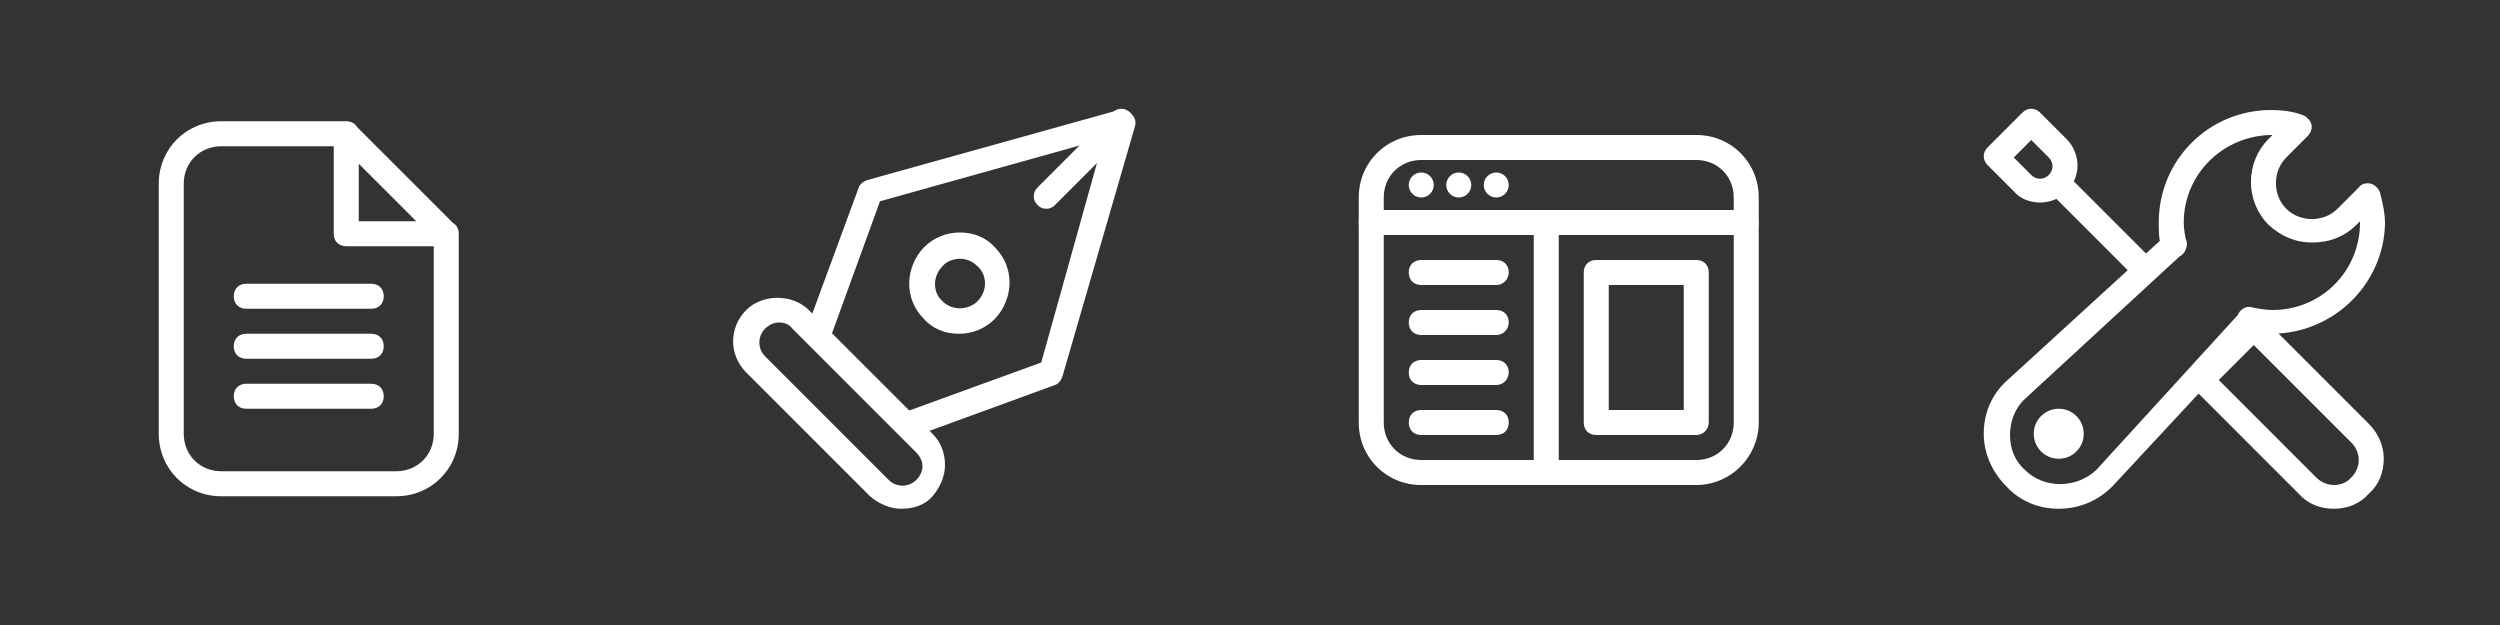 <svg id="Layer_1" xmlns="http://www.w3.org/2000/svg" viewBox="0 0 200 50" height="50px" width="200px"><rect x="0" y="0" width="200" height="50" fill="#333333" stroke="none"/><style>.st0{fill:#FFFFFF;}</style><path class="st0" d="M72.6 35c-.4 0-.8-.3-.9-.7-.2-.5.1-1.1.6-1.3l11-4 5-17.9-17.9 5-4 11c-.2.5-.8.8-1.3.6-.5-.2-.8-.8-.6-1.3L68.7 15c.1-.3.4-.5.7-.6l20.1-5.6c.3-.1.7 0 1 .3.3.3.4.6.3 1l-5.8 20c-.1.3-.3.6-.6.7L72.9 35h-.3z"/><path class="st0" d="M76.7 26.7c-1.1 0-2.1-.4-2.8-1.2-1.6-1.6-1.5-4.1 0-5.7.8-.8 1.8-1.2 2.9-1.2 1.1 0 2.1.4 2.8 1.2 1.6 1.6 1.5 4.1 0 5.7-.8.8-1.8 1.2-2.9 1.2zm.1-6c-.5 0-1.1.2-1.4.6-.8.8-.8 2.1 0 2.8.8.8 2.1.7 2.8 0 .8-.8.8-2.1 0-2.8-.4-.4-.9-.6-1.4-.6zM83.7 16.7c-.3 0-.5-.1-.7-.3-.4-.4-.4-1 0-1.4l6-6c.4-.4 1-.4 1.4 0 .4.4.4 1 0 1.4l-6 6c-.2.2-.4.3-.7.3zM72.1 40.7c-.9 0-1.8-.4-2.5-1l-9.9-9.9c-1.4-1.4-1.4-3.6 0-5 1.3-1.3 3.7-1.3 5 0l9.9 9.9c.7.7 1 1.6 1 2.5 0 .9-.4 1.8-1 2.5s-1.5 1-2.5 1zm-9.8-14.9c-.4 0-.8.2-1.1.5-.6.6-.6 1.6 0 2.2l9.9 9.9c.6.6 1.6.6 2.2 0 .3-.3.5-.7.5-1.1 0-.4-.2-.8-.5-1.1l-9.9-9.9c-.3-.4-.7-.5-1.1-.5z"/><g><path class="st0" d="M31.7 39.7h-14c-2.8 0-5-2.2-5-5v-20c0-2.8 2.2-5 5-5h10c.6 0 1 .4 1 1s-.4 1-1 1h-10c-1.7 0-3 1.3-3 3v20c0 1.7 1.3 3 3 3h14c1.7 0 3-1.3 3-3v-16c0-.6.4-1 1-1s1 .4 1 1v16c0 2.8-2.2 5-5 5zM35.7 19.7h-8c-.6 0-1-.4-1-1v-8c0-.4.2-.8.6-.9.4-.2.8-.1 1.1.2l8 8c.3.3.4.7.2 1.1-.1.4-.5.6-.9.6zm-7-2h4.6l-4.6-4.6v4.6z"/><path class="st0" d="M29.7 24.7h-10c-.6 0-1-.4-1-1s.4-1 1-1h10c.6 0 1 .4 1 1s-.4 1-1 1zM29.7 28.7h-10c-.6 0-1-.4-1-1s.4-1 1-1h10c.6 0 1 .4 1 1s-.4 1-1 1z"/><g><path class="st0" d="M29.7 32.7h-10c-.6 0-1-.4-1-1s.4-1 1-1h10c.6 0 1 .4 1 1s-.4 1-1 1z"/></g></g><g><circle class="st0" cx="113.7" cy="14.8" r="1"/><circle class="st0" cx="116.7" cy="14.8" r="1"/><circle class="st0" cx="119.7" cy="14.8" r="1"/><path class="st0" d="M135.7 38.8h-22c-2.8 0-5-2.2-5-5v-18c0-2.8 2.2-5 5-5h22c2.8 0 5 2.2 5 5v18c0 2.7-2.2 5-5 5zm-22-26c-1.7 0-3 1.3-3 3v18c0 1.7 1.3 3 3 3h22c1.7 0 3-1.3 3-3v-18c0-1.7-1.3-3-3-3h-22z"/><path class="st0" d="M139.7 18.8h-30c-.6 0-1-.4-1-1s.4-1 1-1h30c.6 0 1 .4 1 1 0 .5-.4 1-1 1zM135.7 34.8h-8c-.6 0-1-.4-1-1v-12c0-.6.4-1 1-1h8c.6 0 1 .4 1 1v12c0 .5-.4 1-1 1zm-7-2h6v-10h-6v10zM119.7 22.8h-6c-.6 0-1-.4-1-1s.4-1 1-1h6c.6 0 1 .4 1 1 0 .5-.4 1-1 1z"/><path class="st0" d="M123.7 38.8c-.6 0-1-.4-1-1v-20c0-.6.4-1 1-1s1 .4 1 1v19.9c0 .6-.4 1.1-1 1.1zM119.7 26.8h-6c-.6 0-1-.4-1-1s.4-1 1-1h6c.6 0 1 .4 1 1 0 .5-.4 1-1 1zM119.7 34.8h-6c-.6 0-1-.4-1-1s.4-1 1-1h6c.6 0 1 .4 1 1s-.4 1-1 1zM119.7 30.8h-6c-.6 0-1-.4-1-1s.4-1 1-1h6c.6 0 1 .4 1 1 0 .5-.4 1-1 1z"/></g><g><path class="st0" d="M163.2 16.2c-.8 0-1.6-.3-2.1-.9l-2.1-2.1c-.4-.4-.4-1 0-1.4l2.8-2.8c.4-.4 1-.4 1.4 0l2.1 2.1c1.2 1.2 1.2 3.1 0 4.2-.5.6-1.3.9-2.1.9zm-2.1-3.6l1.4 1.4c.4.4 1 .4 1.4 0 .4-.4.4-1 0-1.4l-1.4-1.4-1.4 1.4zM186.7 40.7c-1.1 0-2.1-.4-2.8-1.2l-8.5-8.5c-.4-.4-.4-1 0-1.4l4.2-4.2c.4-.4 1-.4 1.4 0l8.5 8.5c.8.8 1.2 1.8 1.2 2.8 0 1.1-.4 2.1-1.2 2.8-.7.8-1.7 1.2-2.8 1.2zm-9.2-10.3l7.8 7.8c.8.8 2.1.8 2.8 0 .4-.4.6-.9.6-1.4 0-.5-.2-1-.6-1.4l-7.8-7.8-2.8 2.8zM171.6 22.6c-.3 0-.5-.1-.7-.3l-6.7-6.7c-.4-.4-.4-1 0-1.4.4-.4 1-.4 1.4 0l6.7 6.7c.4.4.4 1 0 1.4-.2.2-.5.3-.7.3z"/><g><circle class="st0" cx="164.7" cy="34.7" r="2"/><path class="st0" d="M181.7 26.7c-.7 0-1.4-.1-2-.2-.5-.1-.9-.7-.7-1.2.1-.5.7-.9 1.2-.7.5.1 1.1.2 1.6.2 3.9 0 7-3.1 7-7v-.1l-.3.3c-.9.9-2.1 1.4-3.5 1.4s-2.5-.5-3.5-1.4c-1.9-1.9-1.9-5 0-6.9l.3-.3c-3.9 0-7.1 3.1-7.1 7 0 .5.1 1 .2 1.6.1.5-.2 1.1-.8 1.2-.5.1-1.1-.2-1.2-.8-.2-.7-.2-1.4-.2-2 0-5 4-9 9-9 .8 0 1.7.1 2.5.4.3.1.6.4.7.7.1.3 0 .7-.3 1l-1.7 1.7c-1.1 1.1-1.1 3 0 4.1 1.1 1.1 3 1.1 4.1 0l1.7-1.7c.2-.3.6-.4 1-.3.3.1.6.4.7.7.2.8.4 1.6.4 2.5-.1 4.8-4.1 8.8-9.1 8.8zM164.7 40.7c-1.6 0-3.1-.6-4.2-1.8-1.1-1.1-1.8-2.6-1.8-4.2s.6-3.1 1.8-4.2l12.8-11.7c.4-.4 1-.3 1.4.1.4.4.3 1-.1 1.4L161.9 32c-.7.7-1.1 1.7-1.1 2.8 0 1.1.4 2.1 1.2 2.8 1.5 1.5 4.1 1.5 5.7 0l11.6-12.7c.4-.4 1-.4 1.4-.1.4.4.4 1 .1 1.4L169 38.9c-1.2 1.2-2.7 1.8-4.3 1.8z"/></g></g></svg>